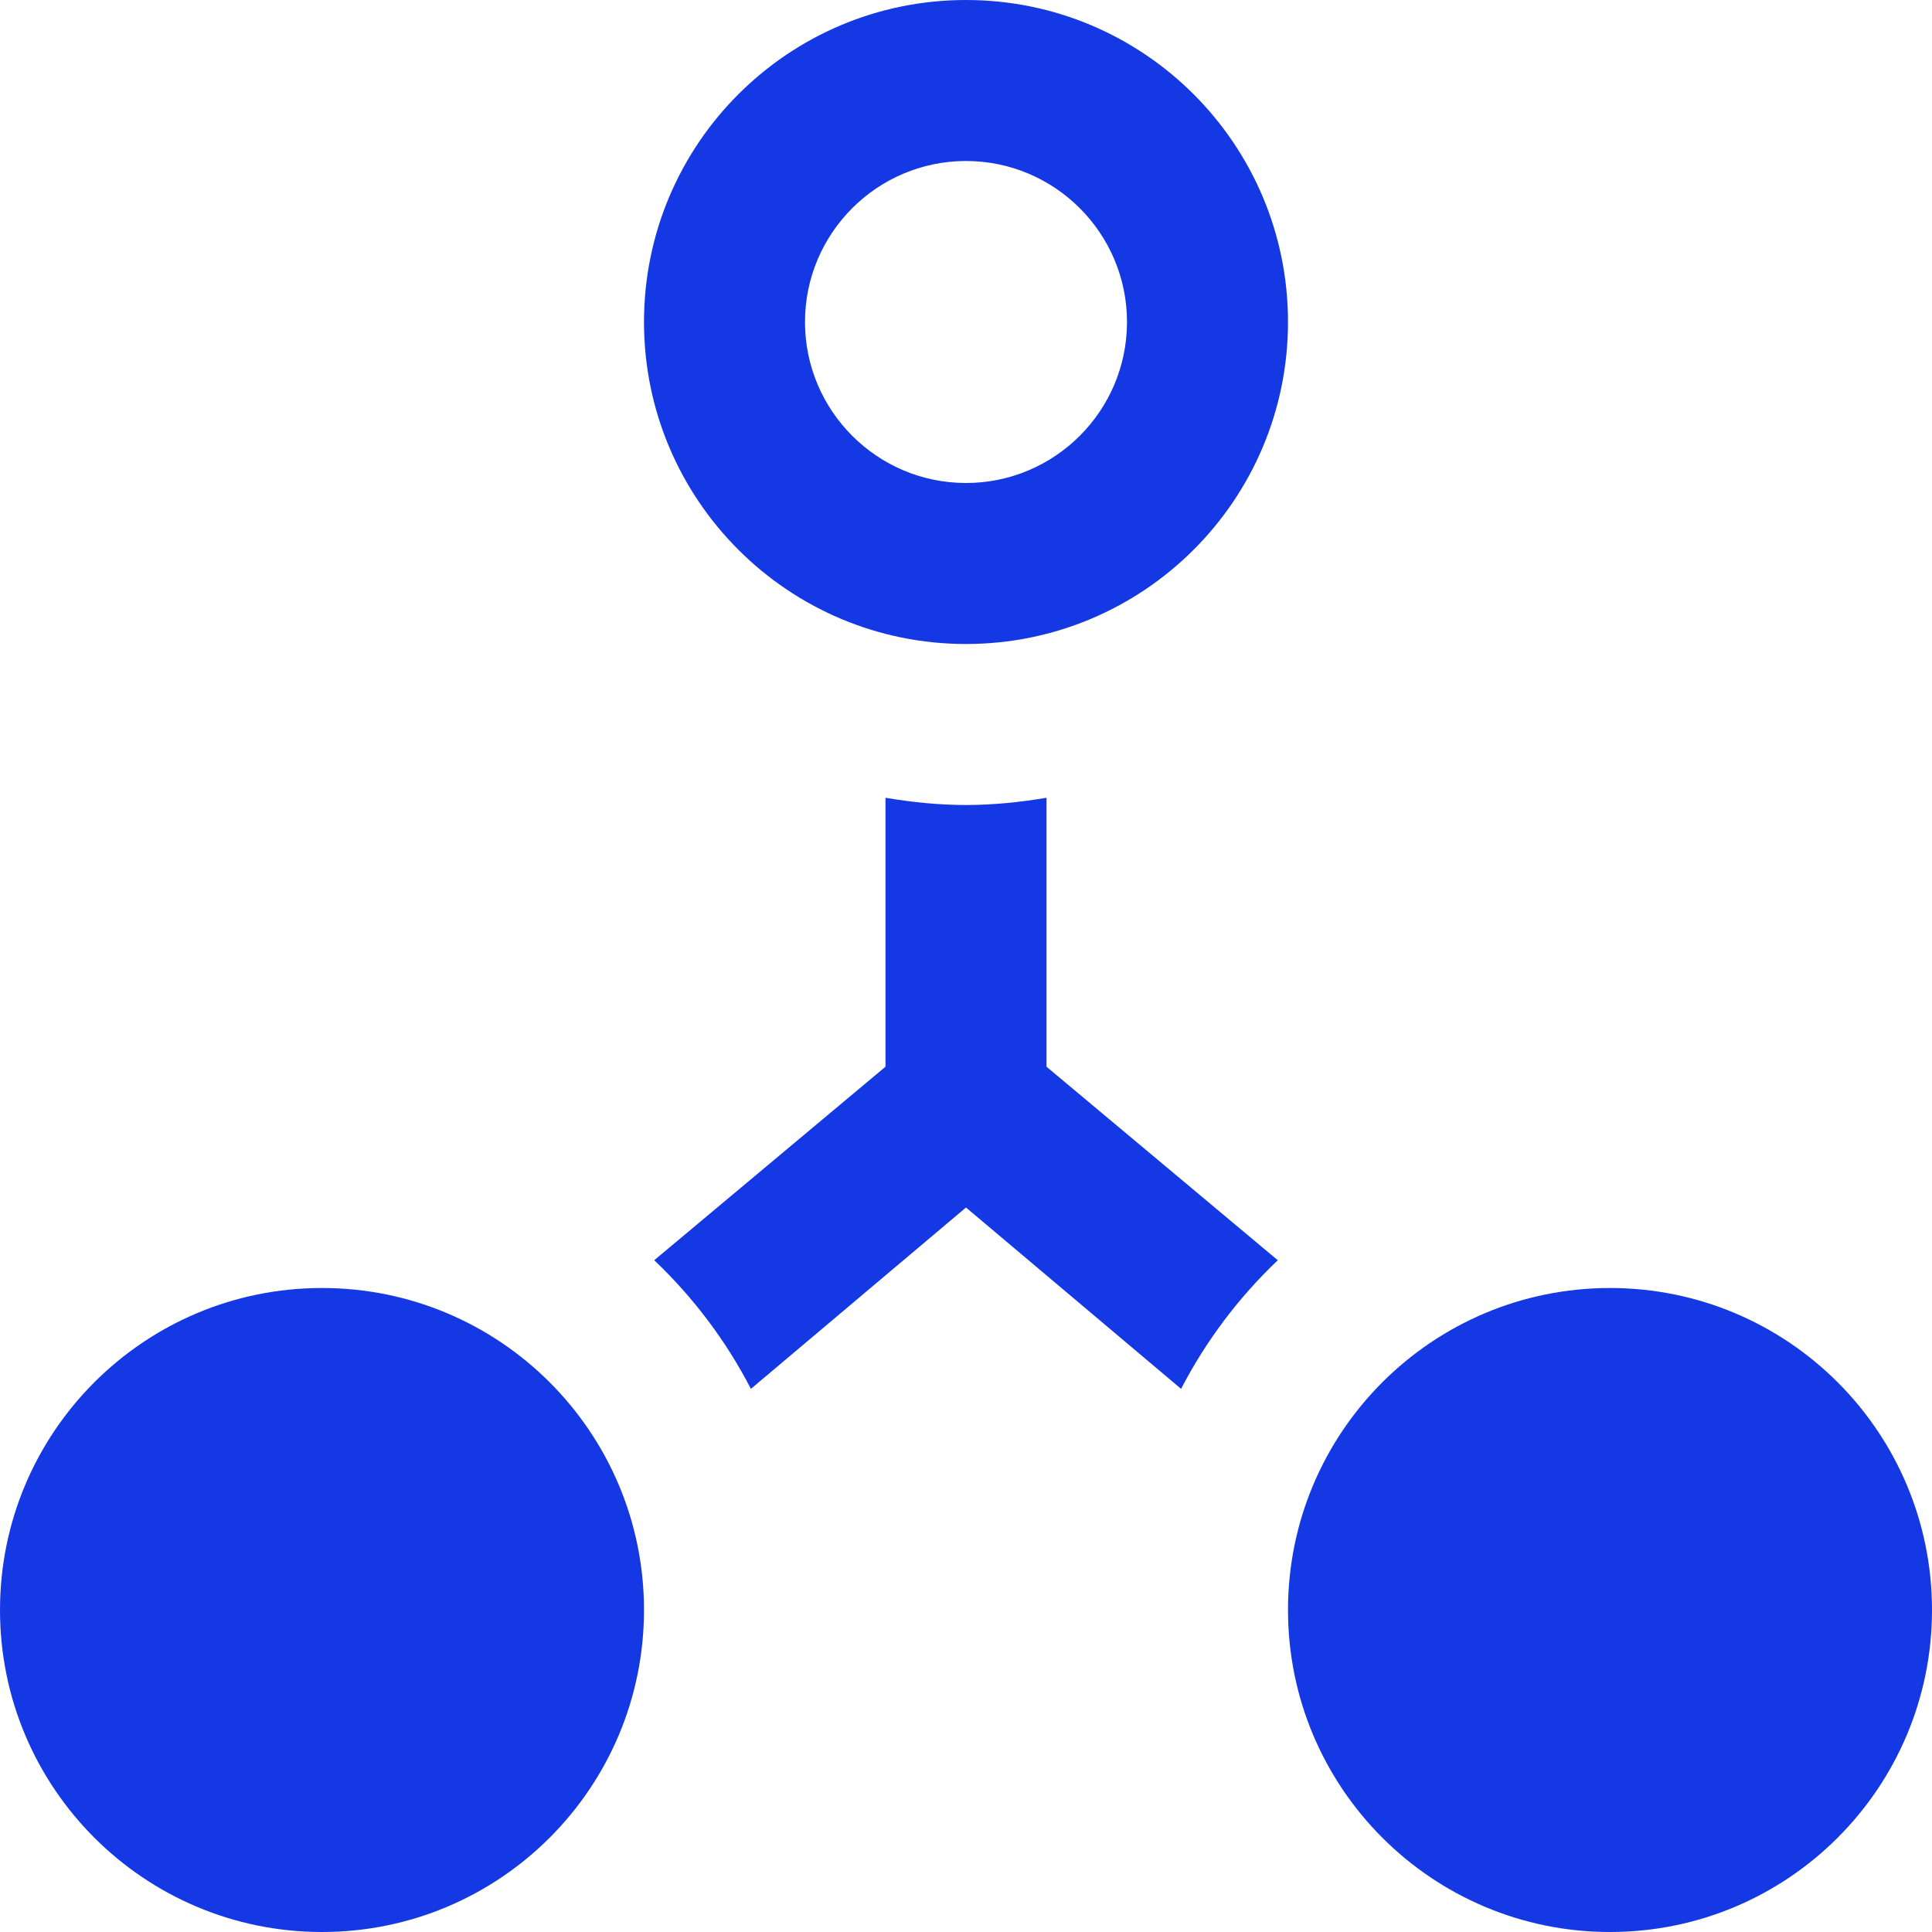 <svg width="48" height="48" viewBox="0 0 48 48" fill="none" xmlns="http://www.w3.org/2000/svg">
<path d="M40 32C35.582 32 32 35.582 32 40C32 44.418 35.582 48 40 48C44.418 48 48 44.418 48 40C48 35.582 44.418 32 40 32ZM8 32C3.582 32 0 35.582 0 40C0 44.418 3.582 48 8 48C12.418 48 16 44.418 16 40C16 35.582 12.418 32 8 32ZM24 4C26.206 4 28 5.794 28 8C28 10.206 26.206 12 24 12C21.794 12 20 10.206 20 8C20 5.794 21.794 4 24 4ZM24 0C19.582 0 16 3.582 16 8C16 12.418 19.582 16 24 16C28.418 16 32 12.418 32 8C32 3.582 28.418 0 24 0ZM31.746 31.31L26 26.502V19.82C25.348 19.93 24.684 20 24 20C23.316 20 22.652 19.93 22 19.82V26.502L16.254 31.31C17.222 32.23 18.038 33.31 18.656 34.506L24 30L29.344 34.506C29.962 33.31 30.778 32.232 31.746 31.31Z" fill="#1538E5"/>
</svg>
